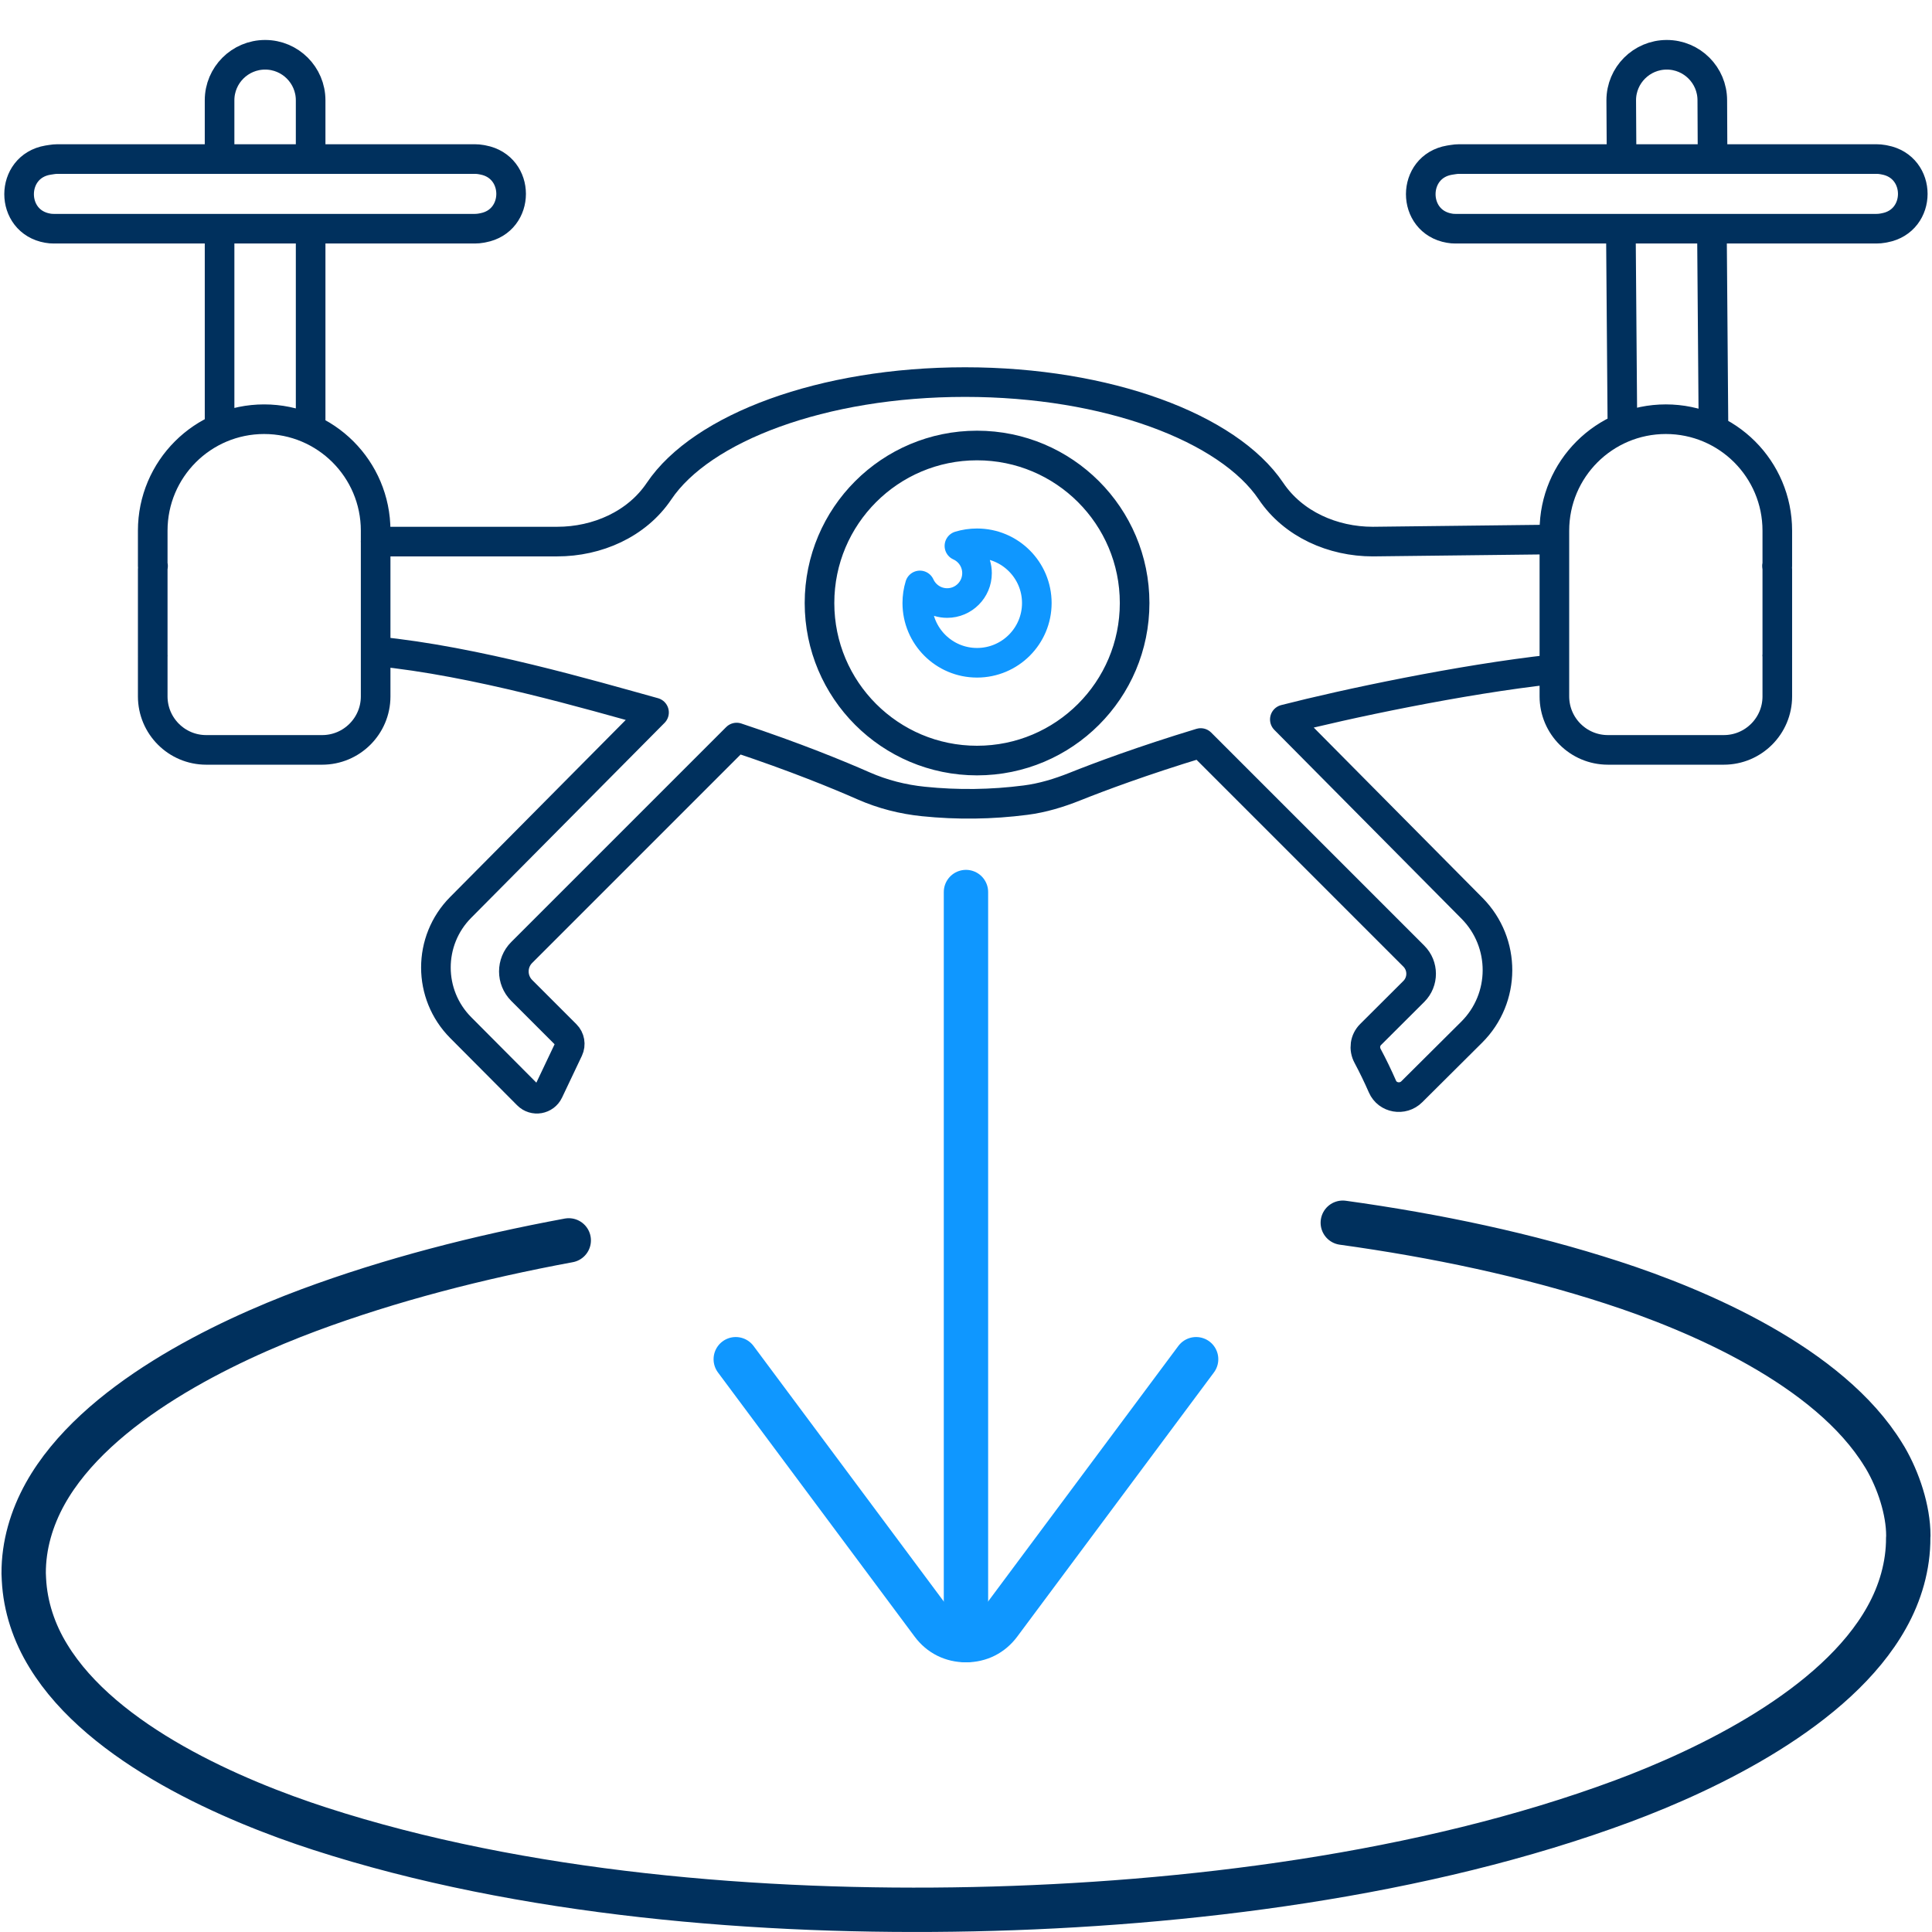 <svg xmlns="http://www.w3.org/2000/svg" width="261" height="261" fill-rule="evenodd" clip-rule="evenodd" image-rendering="optimizeQuality" shape-rendering="geometricPrecision" text-rendering="geometricPrecision" viewBox="0 0 30.357 30.404"><polygon fill="none" points=".277 0 30.078 0 30.078 29.801 .277 29.801"/><path fill="none" stroke="#00305d" stroke-linecap="round" stroke-linejoin="round" stroke-miterlimit="2.613" stroke-width=".698" d="M8.927 19.52c-1.42,0.263 -2.808,0.621 -4.091,1.098 -1.315,0.49 -3.349,1.457 -4.147,2.886 -0.215,0.387 -0.342,0.813 -0.34,1.258 0.001,0.033 0.003,0.058 0.004,0.091 0.021,0.43 0.16,0.844 0.386,1.21 0.854,1.399 2.929,2.281 4.269,2.715 3.181,1.032 6.959,1.338 10.286,1.267 3.327,-0.071 7.091,-0.537 10.225,-1.703 1.315,-0.49 3.349,-1.457 4.147,-2.886 0.215,-0.382 0.343,-0.818 0.34,-1.258 0,-0.01 0.002,-0.019 0.002,-0.029 0,-0.406 -0.157,-0.875 -0.362,-1.225 -0.009,-0.016 -0.02,-0.031 -0.029,-0.047 -0.855,-1.399 -2.93,-2.281 -4.269,-2.715 -1.334,-0.433 -2.773,-0.737 -4.24,-0.94"/><path fill="none" stroke="#00305d" stroke-linecap="round" stroke-linejoin="round" stroke-miterlimit="2.613" stroke-width=".466" d="M4.134 6.597c-.969 0-1.754.785-1.754 1.754l0 .555.005 0c-.002.018-.005.035-.005.054l0 .353 0 .175 0 .834c0 0 .001-.001.001-.001 0 .005-.001.008-.001.013l0 .625c0 .465.377.842.842.842l1.824 0c.465 0 .842-.377.842-.842l0-.569 0-.056 0-1.428 0-.383 0-.172c0-.969-.786-1.754-1.754-1.754zM3.432 3.734l0 2.871m1.433.007l0-2.878M27.946 8.906l0-.555c0-.969-.786-1.754-1.754-1.754-.969 0-1.754.785-1.754 1.754l0 .172 0 .383 0 1.428 0 .196 0 .429c0 .465.377.842.842.842l1.824 0c.465 0 .842-.377.842-.842l0-.625c0-.005-.002-.008-.002-.012.001 0 .002 0 .002 0l0-.834 0-.175 0-.353c0-.019-.003-.036-.005-.054l.005 0zM26.941 6.654l-.023-2.941m-1.433 0l.023 2.933M26.927 2.417l-.004-.839c0-.395-.321-.716-.716-.716-.396 0-.717.321-.717.716l.005.839M29.634 2.517l-.026-.005c-.033-.006-.066-.009-.099-.009l-6.573 0c-.03 0-.06.003-.09.008l-.058.009c-.603.102-.604.968-.002 1.071.031.006.062.008.093.008l6.629 0c.034 0 .067-.003.1-.009l.026-.005c.592-.109.592-.958 0-1.068z"/><path fill="none" stroke="#0f97ff" stroke-linecap="round" stroke-linejoin="round" stroke-miterlimit="2.613" stroke-width=".466" d="M15.352 10.43l0 0c-0.519,0 -0.94,-0.421 -0.94,-0.94 0,-0.096 0.014,-0.189 0.041,-0.277 0.074,0.163 0.238,0.277 0.429,0.277 0.26,0 0.47,-0.211 0.47,-0.47 0,-0.191 -0.113,-0.355 -0.277,-0.429 0.088,-0.027 0.181,-0.041 0.277,-0.041 0.52,0 0.941,0.421 0.941,0.94 0,0.519 -0.421,0.94 -0.941,0.94z"/><path fill="none" stroke="#00305d" stroke-linecap="round" stroke-linejoin="round" stroke-miterlimit="2.613" stroke-width=".466" d="M5.91 10.251c1.543.15 3.365.686 4.359.961l-3.043 3.068c-.52.524-.519 1.369.001 1.892l1.053 1.058c.1.101.27.072.331-.057l.312-.657c.037-.079.021-.173-.041-.234l-.696-.696c-.164-.165-.164-.432 0-.596l3.383-3.383c.922.306 1.614.591 1.997.76.3.132.618.213.943.246.535.055 1.073.048 1.606-.021.268-.034.526-.113.777-.213.38-.152 1.06-.407 1.98-.686l3.354 3.354c.153.153.153.402 0 .555l-.68.678c-.09.089-.108.226-.047.338.084.157.161.317.233.481.079.182.321.223.462.082l.942-.937c.539-.536.542-1.408.007-1.949l-2.947-2.973c.951-.244 2.768-.63 4.206-.788m-.065-2.043l-2.757.032c-.628 0-1.251-.272-1.602-.794-.671-.997-2.573-1.716-4.815-1.716-2.242 0-4.144.719-4.815 1.716-.351.522-.974.794-1.602.794l-2.858 0m9.464 3.446l0 0c-1.369 0-2.479-1.11-2.479-2.479 0-1.369 1.11-2.479 2.479-2.479 1.37 0 2.48 1.11 2.48 2.479 0 1.369-1.11 2.479-2.48 2.479zM7.55 3.59l.026-.005c.592-.109.592-.958 0-1.068l-.026-.005c-.033-.006-.066-.009-.099-.009l-6.573 0c-.03 0-.06.003-.09.008l-.058.009c-.603.102-.604.968-.002 1.071.031.006.062.008.093.008l6.629 0c.034 0 .067-.003.1-.009zM4.865 2.368l0-.79c0-.395-.321-.716-.716-.716-.396 0-.717.321-.717.716l0 .79"/><path fill="none" stroke="#0f97ff" stroke-linecap="round" stroke-linejoin="round" stroke-miterlimit="2.613" stroke-width=".698" d="M18.8 21.39l-3.095 4.157c-0.128,0.172 -0.313,0.264 -0.527,0.264 -0.215,0 -0.4,-0.092 -0.528,-0.264l-3.095 -4.157"/><line x1="15.178" x2="15.178" y1="25.811" y2="14.038" fill="none" stroke="#0f97ff" stroke-linecap="round" stroke-linejoin="round" stroke-miterlimit="2.613" stroke-width=".698"/></svg>